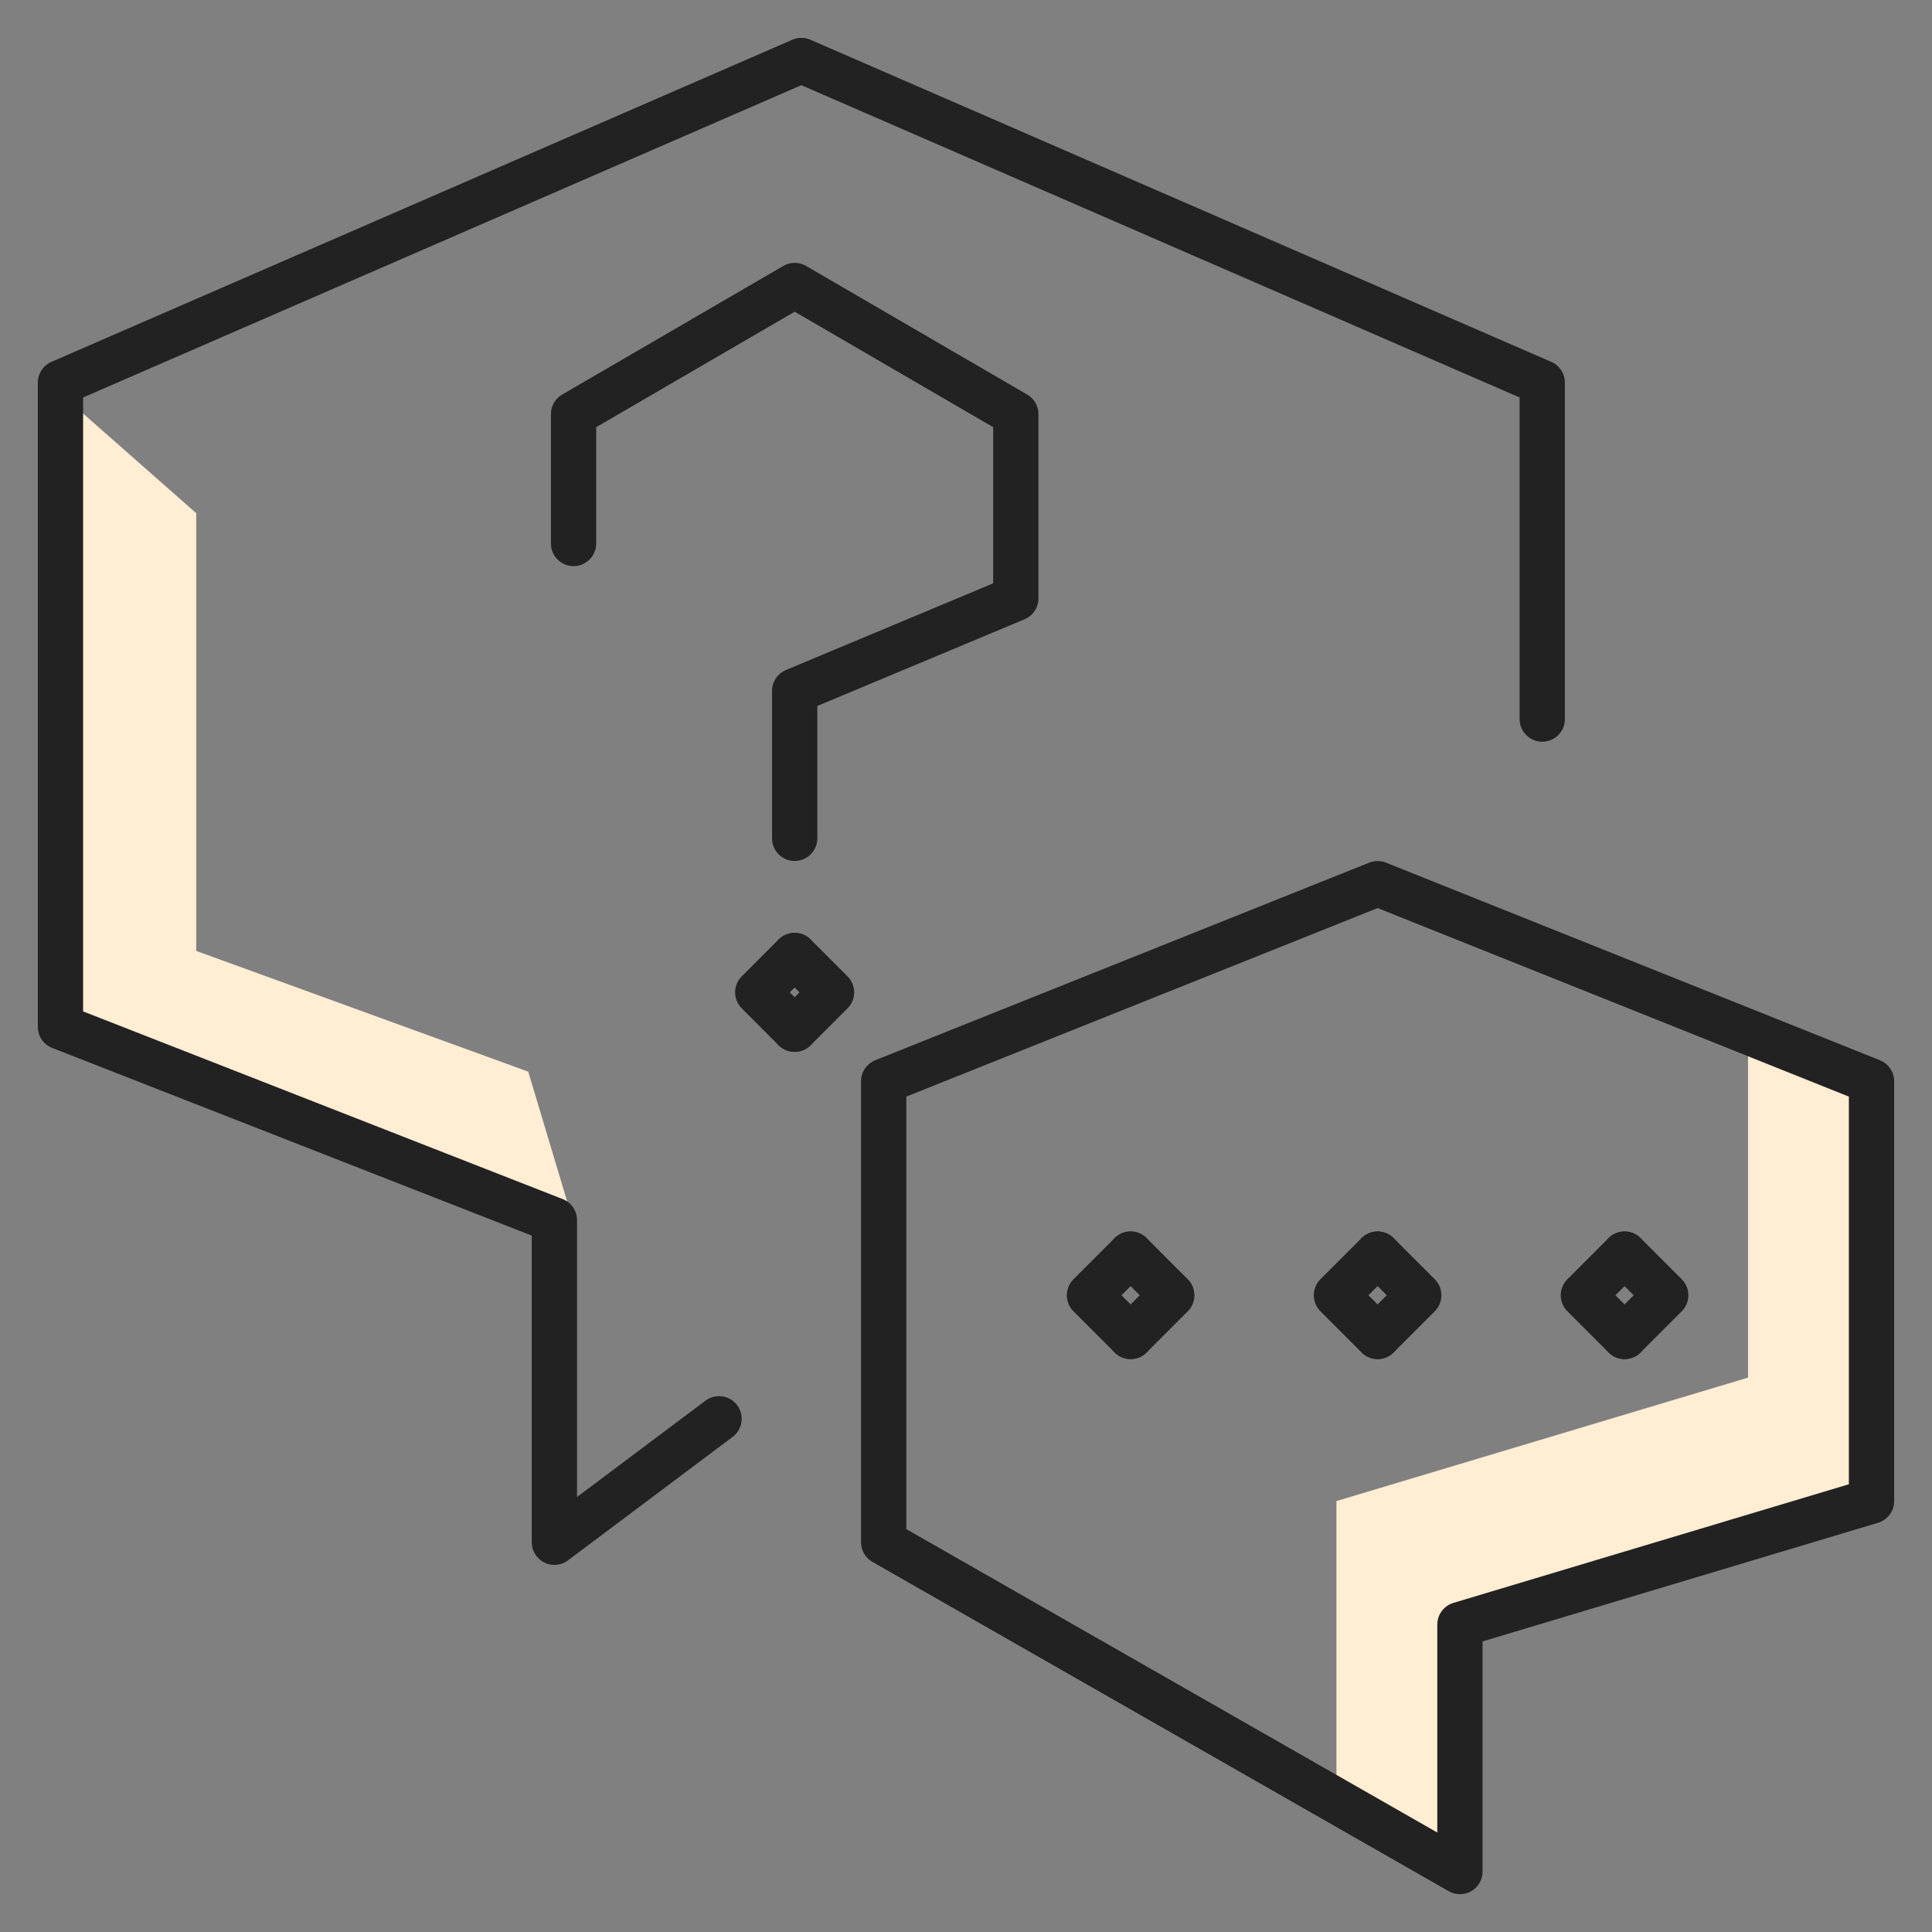 <svg width="64" height="64" viewBox="0 0 64 64" fill="none" xmlns="http://www.w3.org/2000/svg">
<rect x="0" y="0" width="64" height="64" fill="#808080" stroke="none"/>
<g id="Bubble-Chat-Double-Typing-Smiley-Face--Streamline-Cyber-Duotone" clip-path="url(#clip0_459_6535)">
<path id="Vector" d="M44.271 59.66L48.362 61.997V53.816L61.997 49.725V35.818L57.906 34.182V45.635L44.271 49.725V59.66Z" fill="#FFEDD4"/>
<path id="Vector_2" d="M17.499 35.5L6.5 31.5L6.5 17L1.958 13L1.96 33.999L18.998 40.5L17.499 35.5Z" fill="#FFEDD4"/>
<path id="Vector_3" d="M51.089 23.82V12.675L26.546 2.004L2.003 12.675V34.016L18.365 40.419V51.089L23.819 46.999" stroke="#222222" stroke-width="1.5" stroke-linecap="round" stroke-linejoin="round"/>
<g id="Group 1000007183">
<path id="Vector_4" d="M19 18.004V13.719L26.325 9.458L33.65 13.719V19.823L26.325 22.887V27.771" stroke="#222222" stroke-width="1.5" stroke-linecap="round" stroke-linejoin="round"/>
<path id="Vector_5" d="M26.322 31.652L25.102 32.873L26.322 34.094" stroke="#222222" stroke-width="1.5" stroke-linecap="round" stroke-linejoin="round"/>
<path id="Vector_6" d="M26.324 31.652L27.545 32.873L26.324 34.094" stroke="#222222" stroke-width="1.5" stroke-linecap="round" stroke-linejoin="round"/>
</g>
<path id="Vector_7" d="M29.273 35.818L45.635 29.273L61.996 35.818V49.726L48.362 53.816V61.997L29.273 51.089V35.818Z" stroke="#222222" stroke-width="1.5" stroke-linecap="round" stroke-linejoin="round"/>
<path id="Vector_8" d="M53.816 41.544L52.452 42.907L53.816 44.271" stroke="#222222" stroke-width="1.5" stroke-linecap="round" stroke-linejoin="round"/>
<path id="Vector_9" d="M53.816 41.544L55.179 42.907L53.816 44.271" stroke="#222222" stroke-width="1.5" stroke-linecap="round" stroke-linejoin="round"/>
<path id="Vector_10" d="M45.635 41.544L44.271 42.907L45.635 44.271" stroke="#222222" stroke-width="1.5" stroke-linecap="round" stroke-linejoin="round"/>
<path id="Vector_11" d="M45.635 41.544L46.998 42.907L45.635 44.271" stroke="#222222" stroke-width="1.5" stroke-linecap="round" stroke-linejoin="round"/>
<path id="Vector_12" d="M37.454 41.544L36.09 42.907L37.454 44.271" stroke="#222222" stroke-width="1.5" stroke-linecap="round" stroke-linejoin="round"/>
<path id="Vector_13" d="M37.454 41.544L38.817 42.907L37.454 44.271" stroke="#222222" stroke-width="1.5" stroke-linecap="round" stroke-linejoin="round"/>
</g>
<defs>
<clipPath id="clip0_459_6535">
<rect width="64" height="64" fill="white"/>
</clipPath>
</defs>
</svg>
